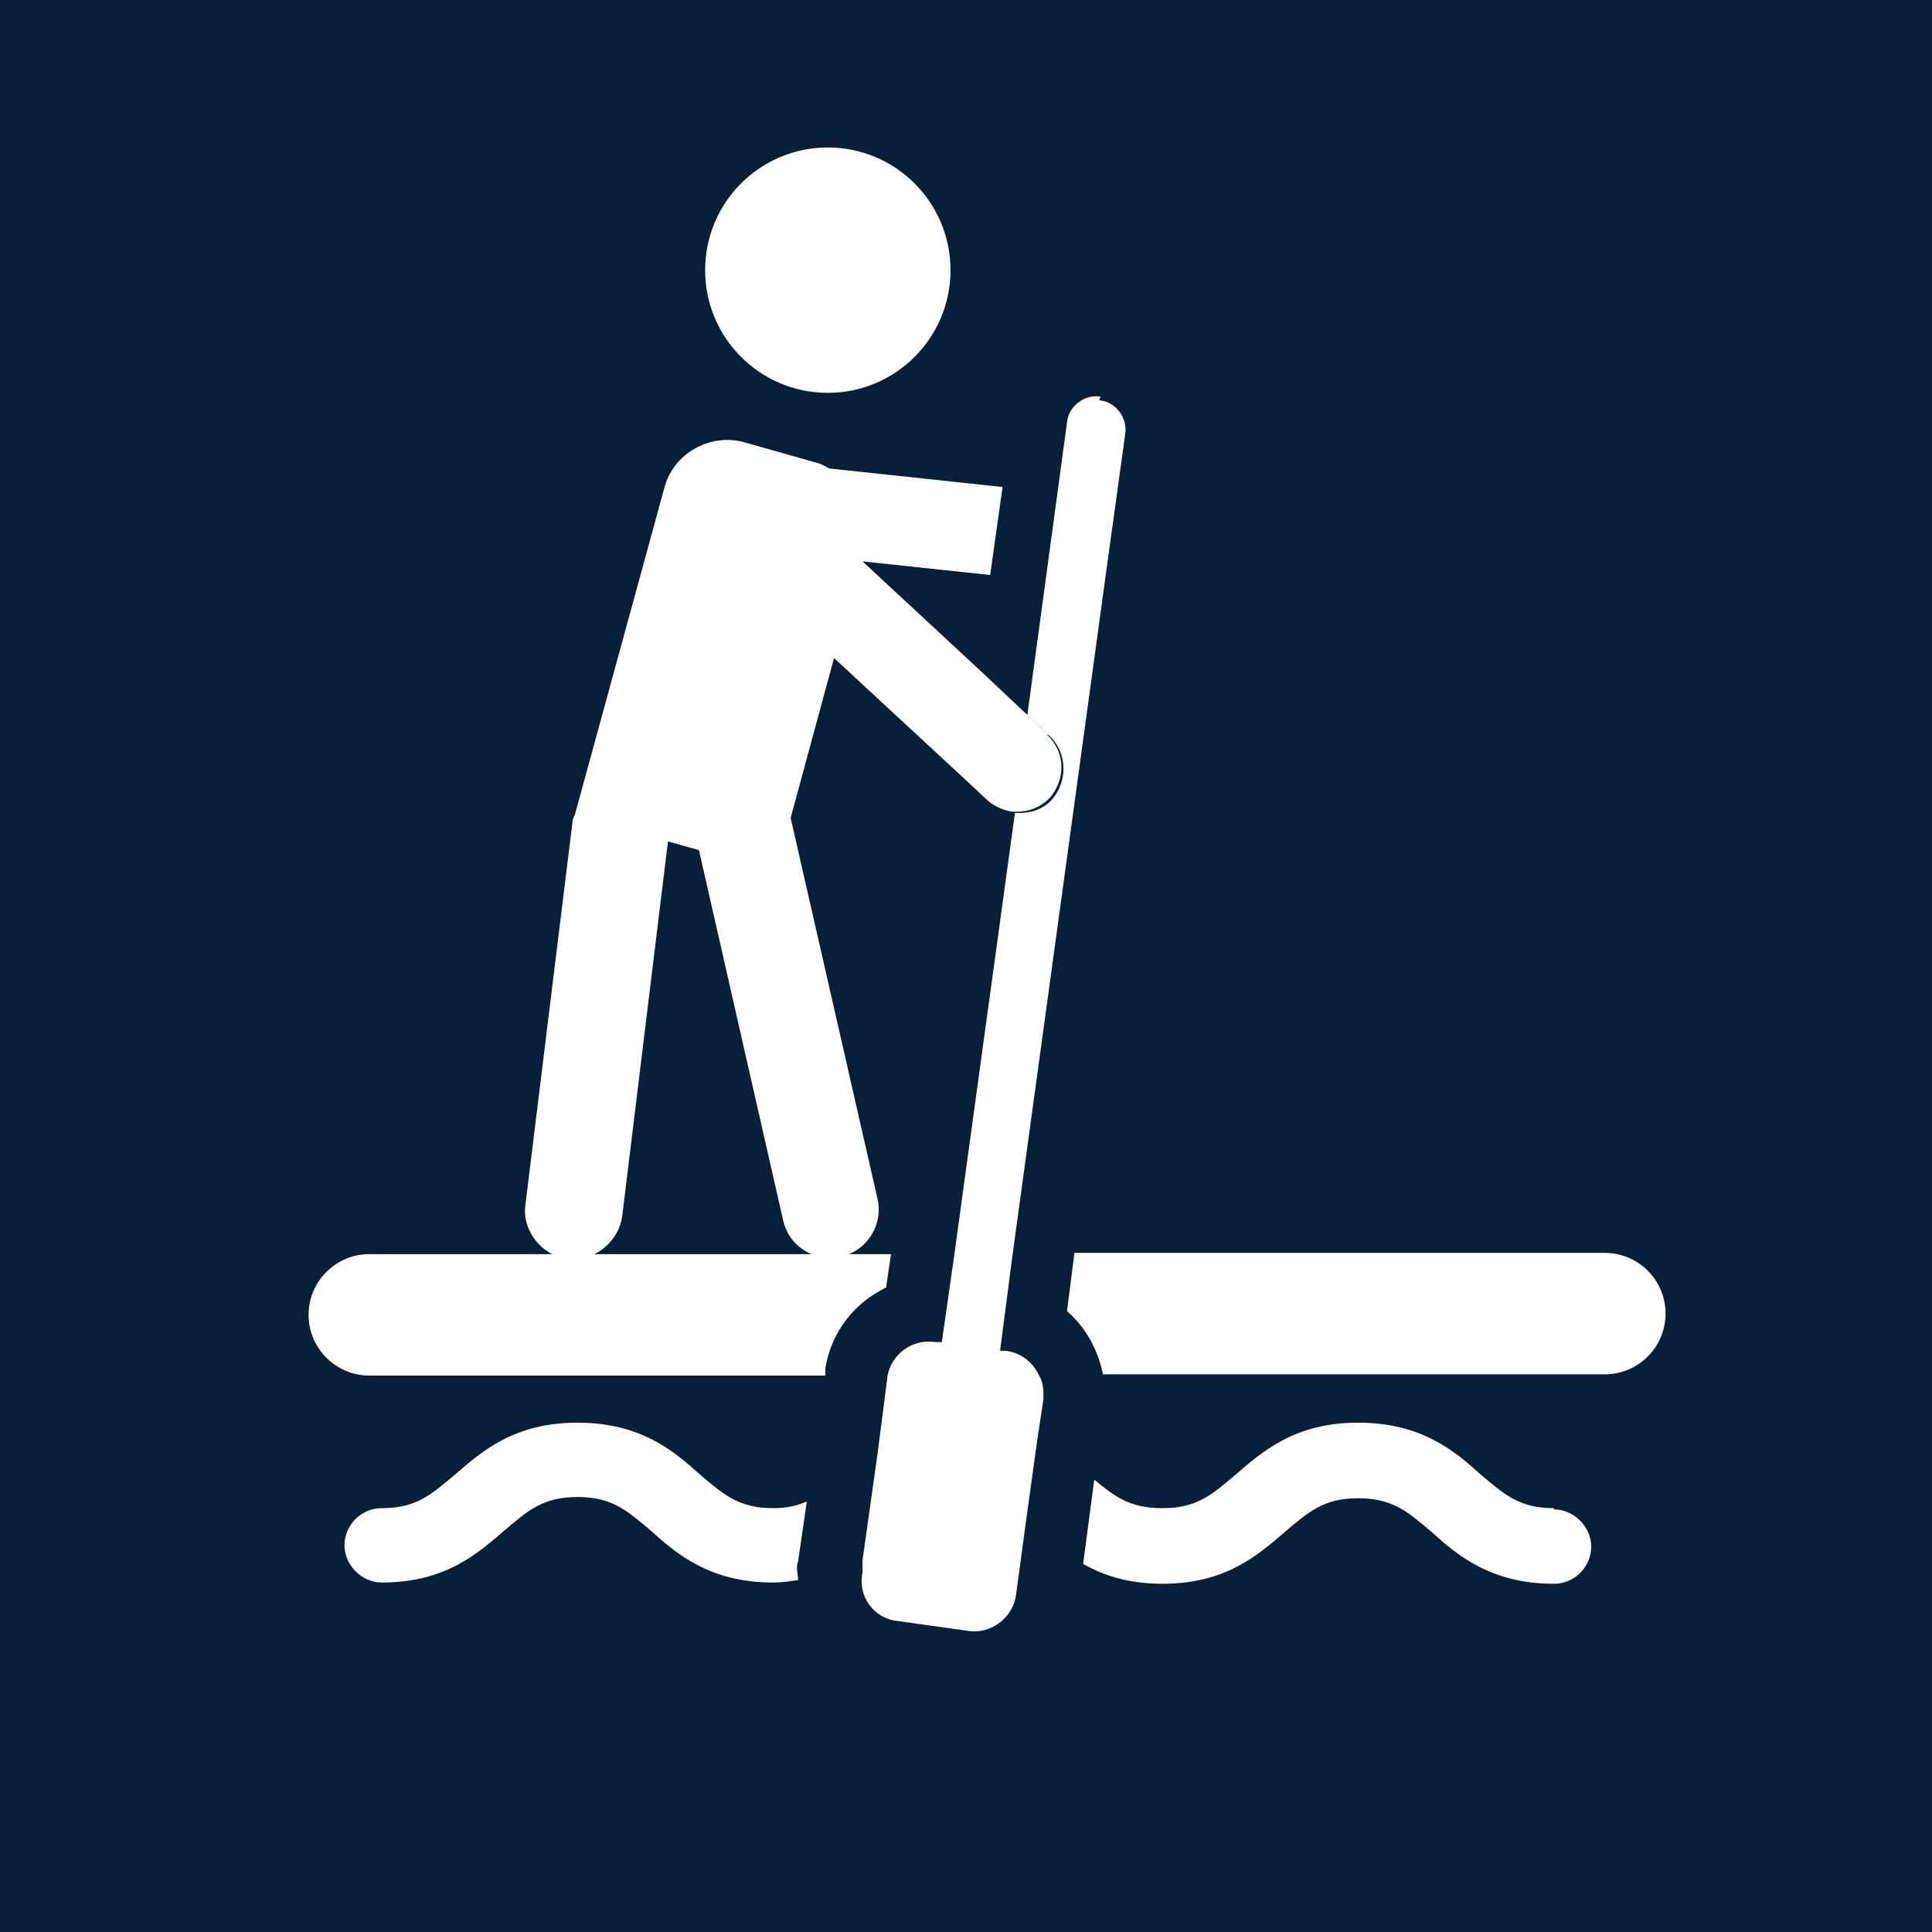 <?xml version="1.0" encoding="UTF-8"?>
<svg xmlns="http://www.w3.org/2000/svg" viewBox="0 0 15.59 15.59">
  <defs>
    <style>
      .cls-1 {
        fill: #fff;
      }

      .cls-2 {
        fill: #071f39;
      }
    </style>
  </defs>
  <g id="Firkant">
    <rect class="cls-2" x="0" y="0" width="15.59" height="15.59"/>
  </g>
  <g id="Cirkel">
    <rect class="cls-2" x="0" y="0" width="15.59" height="15.59" rx="7.79" ry="7.79"/>
  </g>
  <g id="ICONS">
    <circle class="cls-1" cx="6.68" cy="2.18" r=".99"/>
    <path class="cls-1" d="M8.46,5.93l-.18-.17-.35-.33-.97-.9,1.03.11.1-.71-1.4-.15s-.05-.03-.08-.04l-.6-.17c-.28-.08-.58.09-.65.37l-.72,2.63h0s-.02.04-.02.06l-.38,3.09c-.03.21.13.41.34.44.02,0,.03,0,.05,0,.19,0,.36-.15.39-.34l.37-3.03.25.07.68,2.99c.04.18.2.3.38.3.03,0,.06,0,.09-.01.21-.05.34-.26.29-.47l-.7-3.07s0,0,0,0l.35-1.29,1.08,1,.16.15c.06.05.13.08.2.09.01,0,.03,0,.04,0,.1,0,.19-.04.26-.11.13-.15.13-.37-.02-.51Z"/>
    <path class="cls-1" d="M12.94,10.11h-4.27l-.06.47c.15.13.25.31.29.51h4.05c.27,0,.49-.22.49-.49s-.22-.49-.49-.49Z"/>
    <path class="cls-1" d="M7.15,10.39l.04-.27H2.98c-.27,0-.49.22-.49.49s.22.49.49.49h3.68v-.06c.05-.3.24-.53.49-.65Z"/>
    <path class="cls-1" d="M6.5,12.12c-.07.03-.15.05-.26.05-.28,0-.4-.11-.59-.27-.21-.19-.48-.42-.99-.42s-.77.23-.99.42c-.19.16-.31.27-.59.27-.17,0-.3.14-.3.3s.14.3.3.3c.51,0,.77-.23.99-.42.19-.16.31-.27.59-.27s.4.11.59.27c.21.19.48.42.99.42.07,0,.13-.01.2-.02,0-.05-.02-.1,0-.15l.07-.48Z"/>
    <path class="cls-1" d="M12.54,12.17c-.28,0-.4-.11-.59-.27-.21-.19-.48-.42-.99-.42s-.77.23-.99.42c-.19.16-.31.27-.59.27-.26,0-.38-.09-.55-.23l-.09.68c.16.09.36.16.64.16.51,0,.77-.23.99-.42.19-.16.31-.27.59-.27s.4.11.59.27c.21.19.48.42.99.42.17,0,.3-.14.3-.3s-.14-.3-.3-.3Z"/>
    <path class="cls-1" d="M8.88,3.2c-.13-.02-.26.08-.27.21l-.32,2.36.18.17c.14.13.15.36.02.51-.07.08-.17.11-.26.11-.01,0-.03,0-.04,0l-.49,3.57-.1.7h-.05c-.19-.03-.36.1-.39.28,0,0,0,0,0,.01l-.08.62-.12.85v.1c-.04.19.09.37.28.39l.57.08c.19.03.37-.11.39-.3l.08-.59.09-.65.05-.33c0-.07,0-.13-.03-.18-.05-.11-.14-.19-.27-.21h-.05s.1-.77.1-.77l.78-5.69.05-.36.08-.58c.02-.13-.08-.26-.21-.27Z"/>
  </g>
</svg>